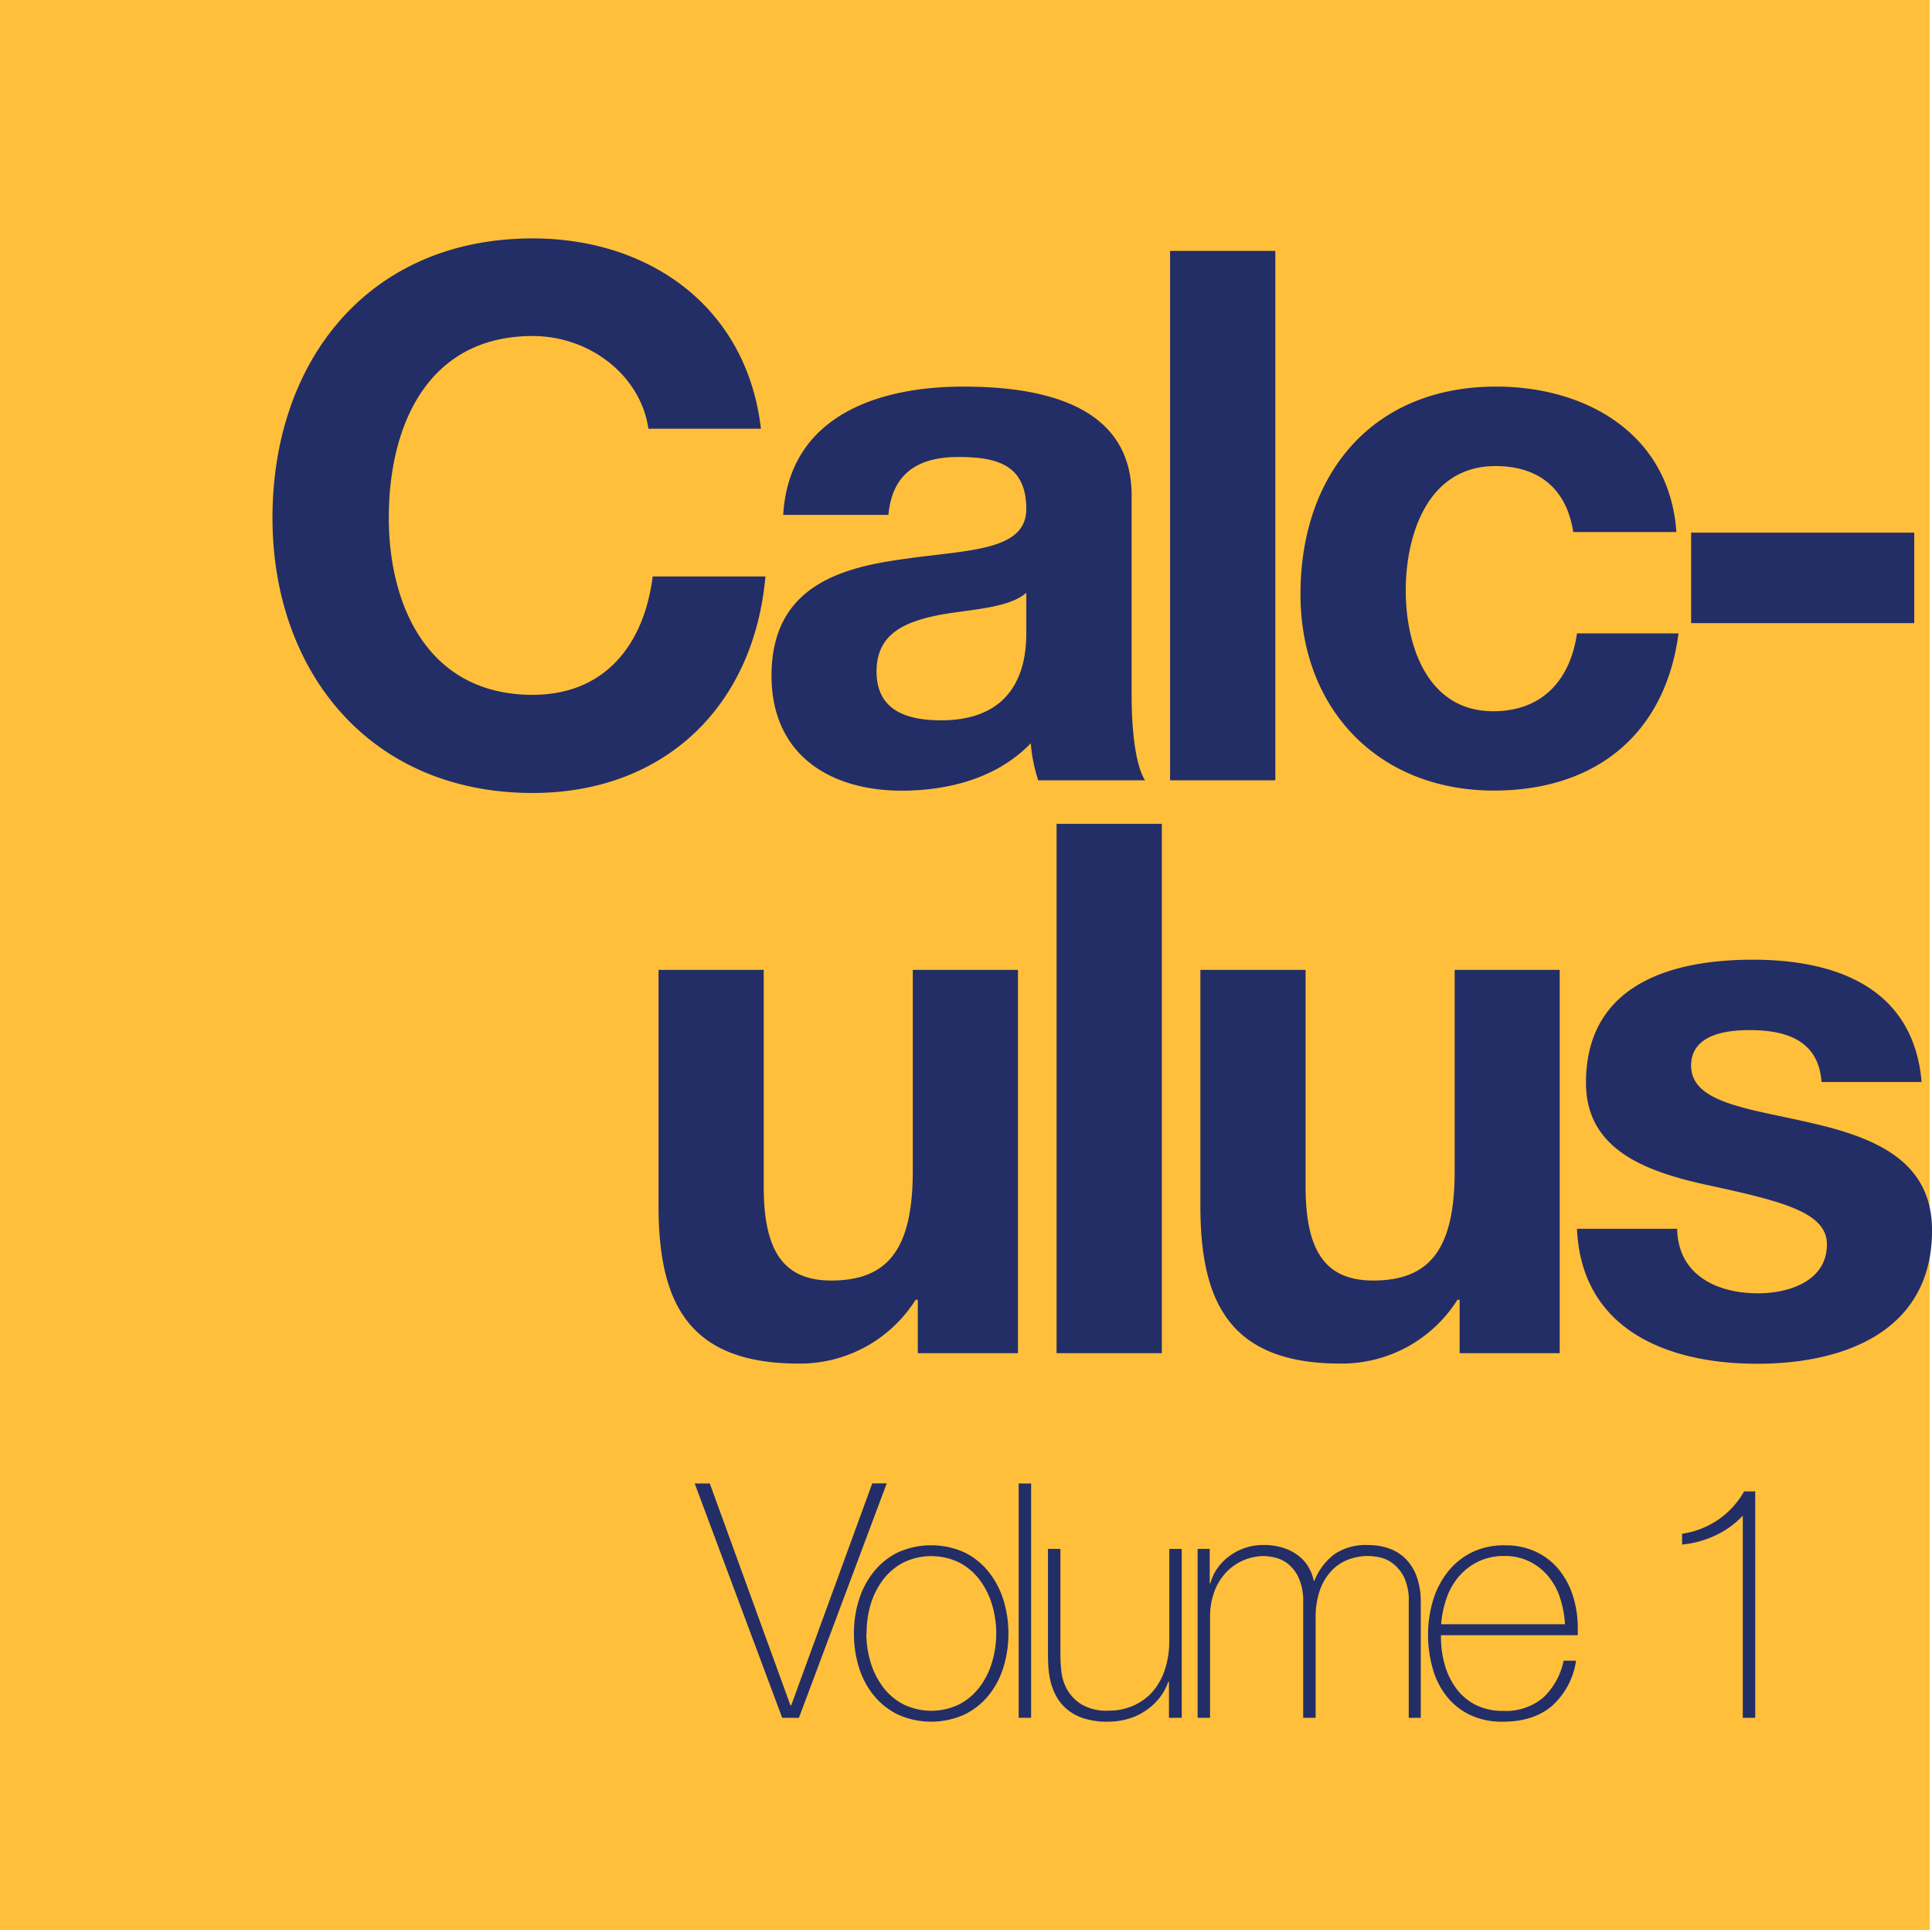 <svg id="Layer_1" data-name="Layer 1" xmlns="http://www.w3.org/2000/svg" viewBox="0 0 400.46 400"><defs><style>.cls-1{fill:#ffbf3b;}.cls-2{fill:#232e66;}</style></defs><title>calculus-v1</title><rect class="cls-1" width="400" height="400"/><path class="cls-2" d="M326.87,254.63c0.92,21.05,18.9,28,37.34,28,18.13,0,36.26-6.76,36.26-27.66,0-14.75-12.45-19.36-25.2-22.28-12.45-2.92-24.74-4-24.74-11.83,0-6.45,7.22-7.38,12.14-7.38,7.84,0,14.29,2.3,14.9,10.76h20.74c-1.69-19.51-17.67-25.35-35-25.35-17.06,0-34.57,5.22-34.57,25.51,0,14,12.6,18.44,25.2,21.2,15.67,3.38,24.74,5.69,24.74,12.29,0,7.68-8,10.14-14.29,10.14-8.6,0-16.59-3.84-16.75-13.37H326.87ZM323.33,201H301.52v41.64c0,16.13-5.07,22.74-16.9,22.74-10.14,0-14-6.45-14-19.51V201H248.81v48.86c0,19.67,5.84,32.73,29,32.73a28.33,28.33,0,0,0,24.28-13.21h0.46v11.06h20.74V201ZM219,280.44h21.82V170.74H219V280.44ZM211,201H189.2v41.64c0,16.13-5.07,22.74-16.9,22.74-10.14,0-14-6.45-14-19.51V201H136.5v48.86c0,19.67,5.84,32.73,29,32.73a28.33,28.33,0,0,0,24.28-13.21h0.46v11.06H211V201Z"/><path class="cls-2" d="M350.53,129.14h46.25V110.39H350.53v18.75Zm-3.06-18.9C346.08,90,328.87,80.12,310.12,80.12c-25.81,0-40.56,18.28-40.56,43,0,23.82,16.13,40.72,40.1,40.72,20.9,0,35.49-11.52,38.26-32.57H326.87c-1.38,9.68-7.22,16.13-17.36,16.13-13.67,0-18.13-13.67-18.13-25,0-11.68,4.61-25.81,18.59-25.81,9.07,0,14.75,4.76,16.13,13.67h21.36ZM242.53,161.71h21.82V52H242.53V161.71Zm-58.38-55c0.77-8.6,6.15-12,14.44-12,7.68,0,14.14,1.38,14.14,10.76,0,8.91-12.45,8.45-25.81,10.45-13.52,1.84-27,6.15-27,24.12,0,16.29,12,23.82,27,23.82,9.68,0,19.82-2.61,26.74-9.83a32.45,32.45,0,0,0,1.54,7.68h22.13c-2-3.23-2.77-10.45-2.77-17.67V102.71c0-19.05-19.05-22.59-34.88-22.59-17.82,0-36.11,6.15-37.34,26.58h21.82ZM212.73,131c0,4.76-.61,18.28-17.67,18.28-7.07,0-13.37-2-13.37-10.14,0-8,6.15-10.29,12.91-11.68,6.76-1.23,14.44-1.38,18.13-4.61V131Zm-55-42.1c-2.92-25.35-23.2-39.49-47.32-39.49-34,0-53.93,25.35-53.93,57.93,0,31.65,20,57,53.93,57,26.89,0,45.79-17.52,48.25-44.87H135.29C133.45,133.9,125.15,144,110.4,144c-21.66,0-29.81-18.44-29.81-36.72,0-19.21,8.14-37.64,29.81-37.64,12,0,22.43,8.3,24,19.21h23.35Z"/><path class="cls-2" d="M163.84,353.42H164l16.8-46h3L165.6,356h-3.47L144,307.45h3.13Z"/><path class="cls-2" d="M177,338.52a23,23,0,0,1,1.05-7,17.67,17.67,0,0,1,3.09-5.81,14.69,14.69,0,0,1,5-4,16.86,16.86,0,0,1,13.74,0,14.72,14.72,0,0,1,5,4,17.7,17.7,0,0,1,3.09,5.81,23,23,0,0,1,1.05,7,23.35,23.35,0,0,1-1.05,7.07,17.25,17.25,0,0,1-3.09,5.81,14.88,14.88,0,0,1-5,3.94,16.85,16.85,0,0,1-13.74,0,14.85,14.85,0,0,1-5-3.94,17.21,17.21,0,0,1-3.09-5.81A23.29,23.29,0,0,1,177,338.52Zm2.58,0a20.44,20.44,0,0,0,.88,6,16.29,16.29,0,0,0,2.58,5.13,12.57,12.57,0,0,0,4.22,3.57,13.26,13.26,0,0,0,11.56,0,12.6,12.6,0,0,0,4.22-3.57,16.34,16.34,0,0,0,2.58-5.13,20.91,20.91,0,0,0,0-12,16.36,16.36,0,0,0-2.58-5.13,12.6,12.6,0,0,0-4.22-3.57,13.26,13.26,0,0,0-11.56,0,12.57,12.57,0,0,0-4.22,3.57,16.31,16.31,0,0,0-2.58,5.13A20.45,20.45,0,0,0,179.63,338.52Z"/><path class="cls-2" d="M213.73,307.45V356h-2.58V307.45h2.58Z"/><path class="cls-2" d="M244.88,356H242.3v-7.48h-0.14a11.23,11.23,0,0,1-1.94,3.5,12.88,12.88,0,0,1-6.56,4.25,15,15,0,0,1-4,.54,15.89,15.89,0,0,1-5.2-.75,10.18,10.18,0,0,1-3.5-2,9.49,9.49,0,0,1-2.14-2.75,12.71,12.71,0,0,1-1.12-3.09,18.09,18.09,0,0,1-.41-3q-0.07-1.46-.07-2.55V321h2.58v22.1a32.34,32.34,0,0,0,.2,3.3,9.88,9.88,0,0,0,1.19,3.74,8.7,8.7,0,0,0,3,3.09,10.15,10.15,0,0,0,5.58,1.29,12.38,12.38,0,0,0,5.27-1.09,11.39,11.39,0,0,0,4-3,13.34,13.34,0,0,0,2.48-4.62,19.42,19.42,0,0,0,.85-5.88V321h2.58v35Z"/><path class="cls-2" d="M248.17,321h2.58v7.14h0.14a9.34,9.34,0,0,1,1.43-3.09,11,11,0,0,1,2.48-2.55,11.79,11.79,0,0,1,3.26-1.7,11.65,11.65,0,0,1,3.77-.61,13.15,13.15,0,0,1,4.35.65,10.36,10.36,0,0,1,3.13,1.7,8.44,8.44,0,0,1,2,2.38,9.11,9.11,0,0,1,1,2.69h0.14a12.72,12.72,0,0,1,4.18-5.54,11.62,11.62,0,0,1,6.9-1.87,13,13,0,0,1,4.39.71,9.21,9.21,0,0,1,3.47,2.18,10,10,0,0,1,2.28,3.71,15.5,15.5,0,0,1,.82,5.3V356H292V332.06a11.19,11.19,0,0,0-1-5.24,8.2,8.2,0,0,0-2.41-2.89,6.85,6.85,0,0,0-2.79-1.22,13.81,13.81,0,0,0-2.14-.24,11.53,11.53,0,0,0-4.39.82,9.3,9.3,0,0,0-3.47,2.45,11.48,11.48,0,0,0-2.28,4,17.29,17.29,0,0,0-.82,5.54V356h-2.58V332.06a11.57,11.57,0,0,0-1-5.2,7.85,7.85,0,0,0-2.31-2.89,7,7,0,0,0-2.72-1.22,12.3,12.3,0,0,0-2.21-.27,10.91,10.91,0,0,0-7.41,3.06,11.69,11.69,0,0,0-2.65,4,15,15,0,0,0-1,5.78V356h-2.58V321Z"/><path class="cls-2" d="M298.68,338.86v0.41a20.65,20.65,0,0,0,.82,5.85,14.93,14.93,0,0,0,2.42,4.9,11.48,11.48,0,0,0,4,3.33,12.3,12.3,0,0,0,5.63,1.22,12,12,0,0,0,8.32-2.75,14.41,14.41,0,0,0,4.23-7.65h2.58a15.64,15.64,0,0,1-5,9.38q-3.84,3.26-10.17,3.26a15.42,15.42,0,0,1-6.77-1.39,13.76,13.76,0,0,1-4.83-3.81A16.16,16.16,0,0,1,297,345.9a25.48,25.48,0,0,1-1-7.11,24.88,24.88,0,0,1,1-7,17.66,17.66,0,0,1,3-5.92,14.66,14.66,0,0,1,4.93-4.08,15,15,0,0,1,7-1.53,14.79,14.79,0,0,1,6.49,1.36,13.62,13.62,0,0,1,4.73,3.71,16.49,16.49,0,0,1,2.89,5.44,21.72,21.72,0,0,1,1,6.63c0,0.23,0,.49,0,0.78s0,0.53,0,.71H298.68Zm25.7-2.24a20.9,20.9,0,0,0-1-5.41,13.4,13.4,0,0,0-2.42-4.49,12.06,12.06,0,0,0-3.89-3.09,11.4,11.4,0,0,0-5.22-1.16,12.23,12.23,0,0,0-5.52,1.19,12.48,12.48,0,0,0-4,3.13,13.94,13.94,0,0,0-2.52,4.52,21.16,21.16,0,0,0-1.09,5.3h25.64Z"/><path class="cls-2" d="M361.24,314.11a18.55,18.55,0,0,1-5.78,4.15,21,21,0,0,1-6.8,1.84v-2.24a17.82,17.82,0,0,0,7.41-2.86,17.54,17.54,0,0,0,5.44-5.92h2.31V356h-2.58V314.11Z"/></svg>